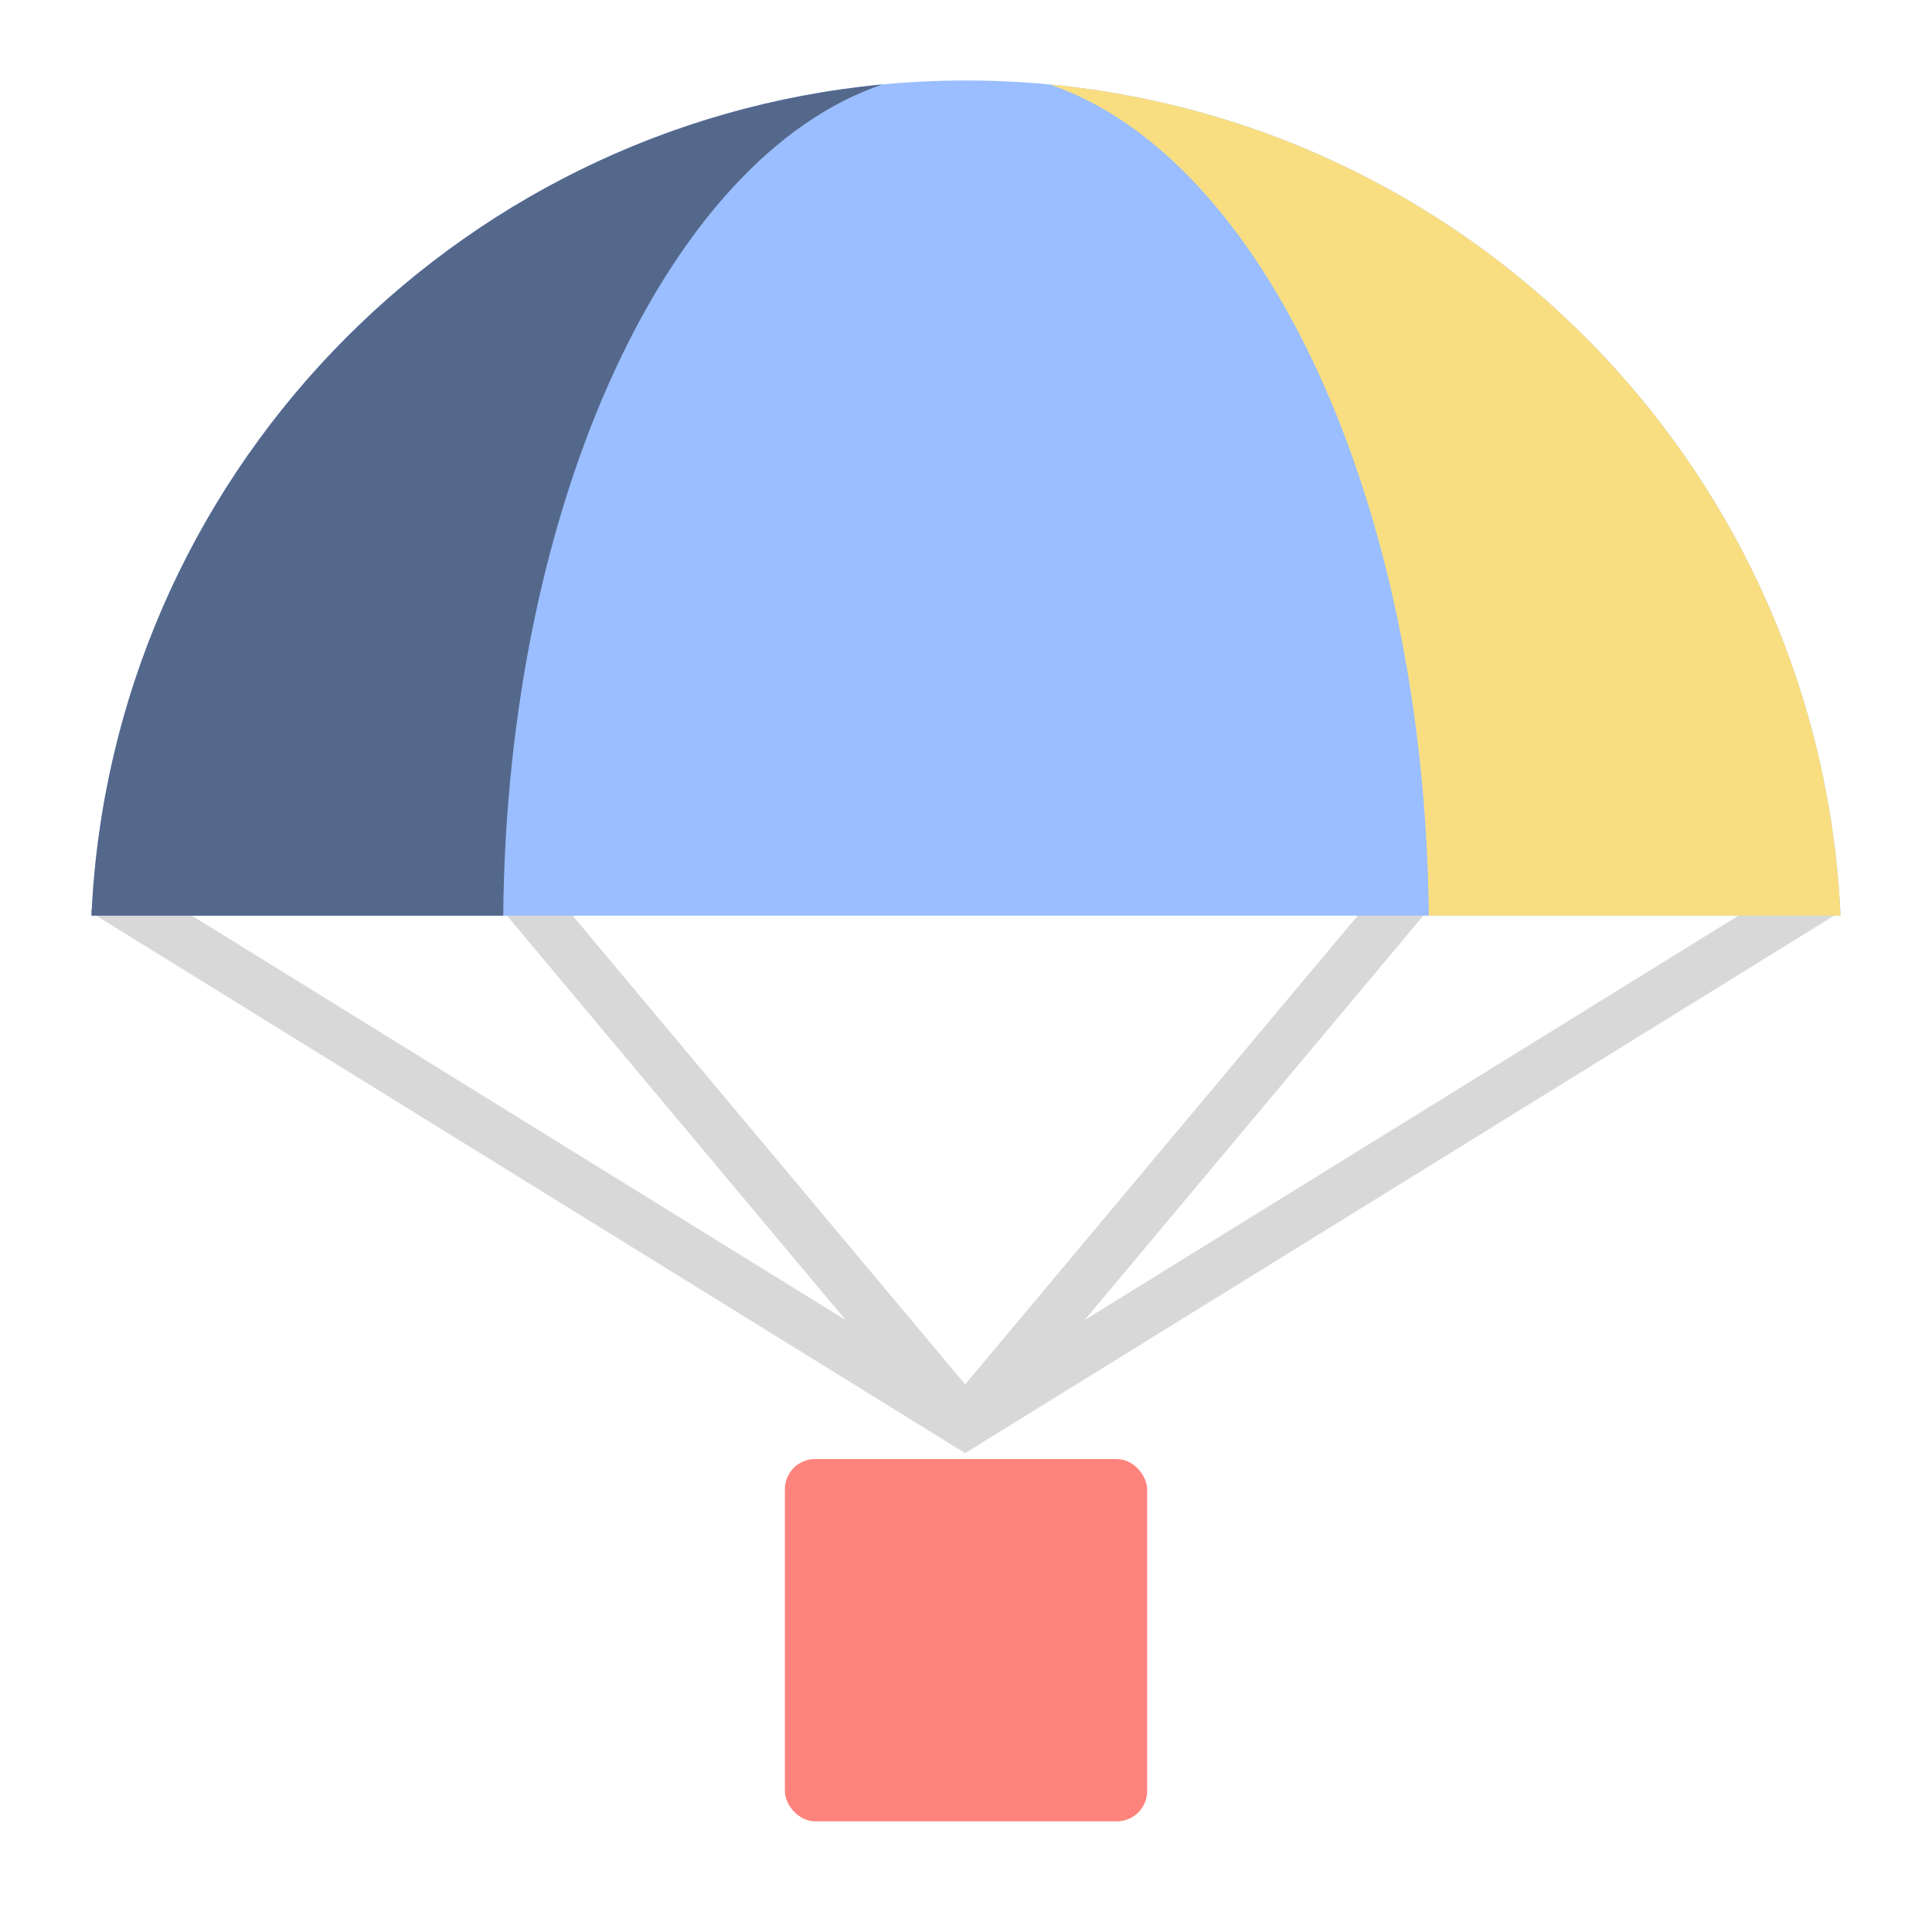 <svg xmlns="http://www.w3.org/2000/svg" width="192" height="192" fill="none"><path stroke="#D8D8D8" stroke-width="5" d="m10.284 88.504 85.631 52.968 85.632-52.968"/><path stroke="#D8D8D8" stroke-linejoin="round" stroke-width="5" d="m51.557 88.504 44.358 52.968 44.358-52.968"/><path fill="#9ABEFF" fill-rule="evenodd" d="M9.09 91h173.82C180.819 44.808 142.708 8 96 8S11.18 44.808 9.09 91Z" clip-rule="evenodd"/><path fill="#54688C" fill-rule="evenodd" d="M9.09 91h40.917c.382-41.275 16.5-75.423 37.682-82.607C44.847 12.453 11.055 47.58 9.09 91Z" clip-rule="evenodd"/><path fill="#F9DE81" fill-rule="evenodd" d="M182.91 91h-40.917c-.382-41.275-16.5-75.423-37.682-82.607C147.153 12.453 180.945 47.58 182.91 91Z" clip-rule="evenodd"/><rect width="36" height="36" x="78" y="145" fill="#FF837D" rx="3"/></svg>